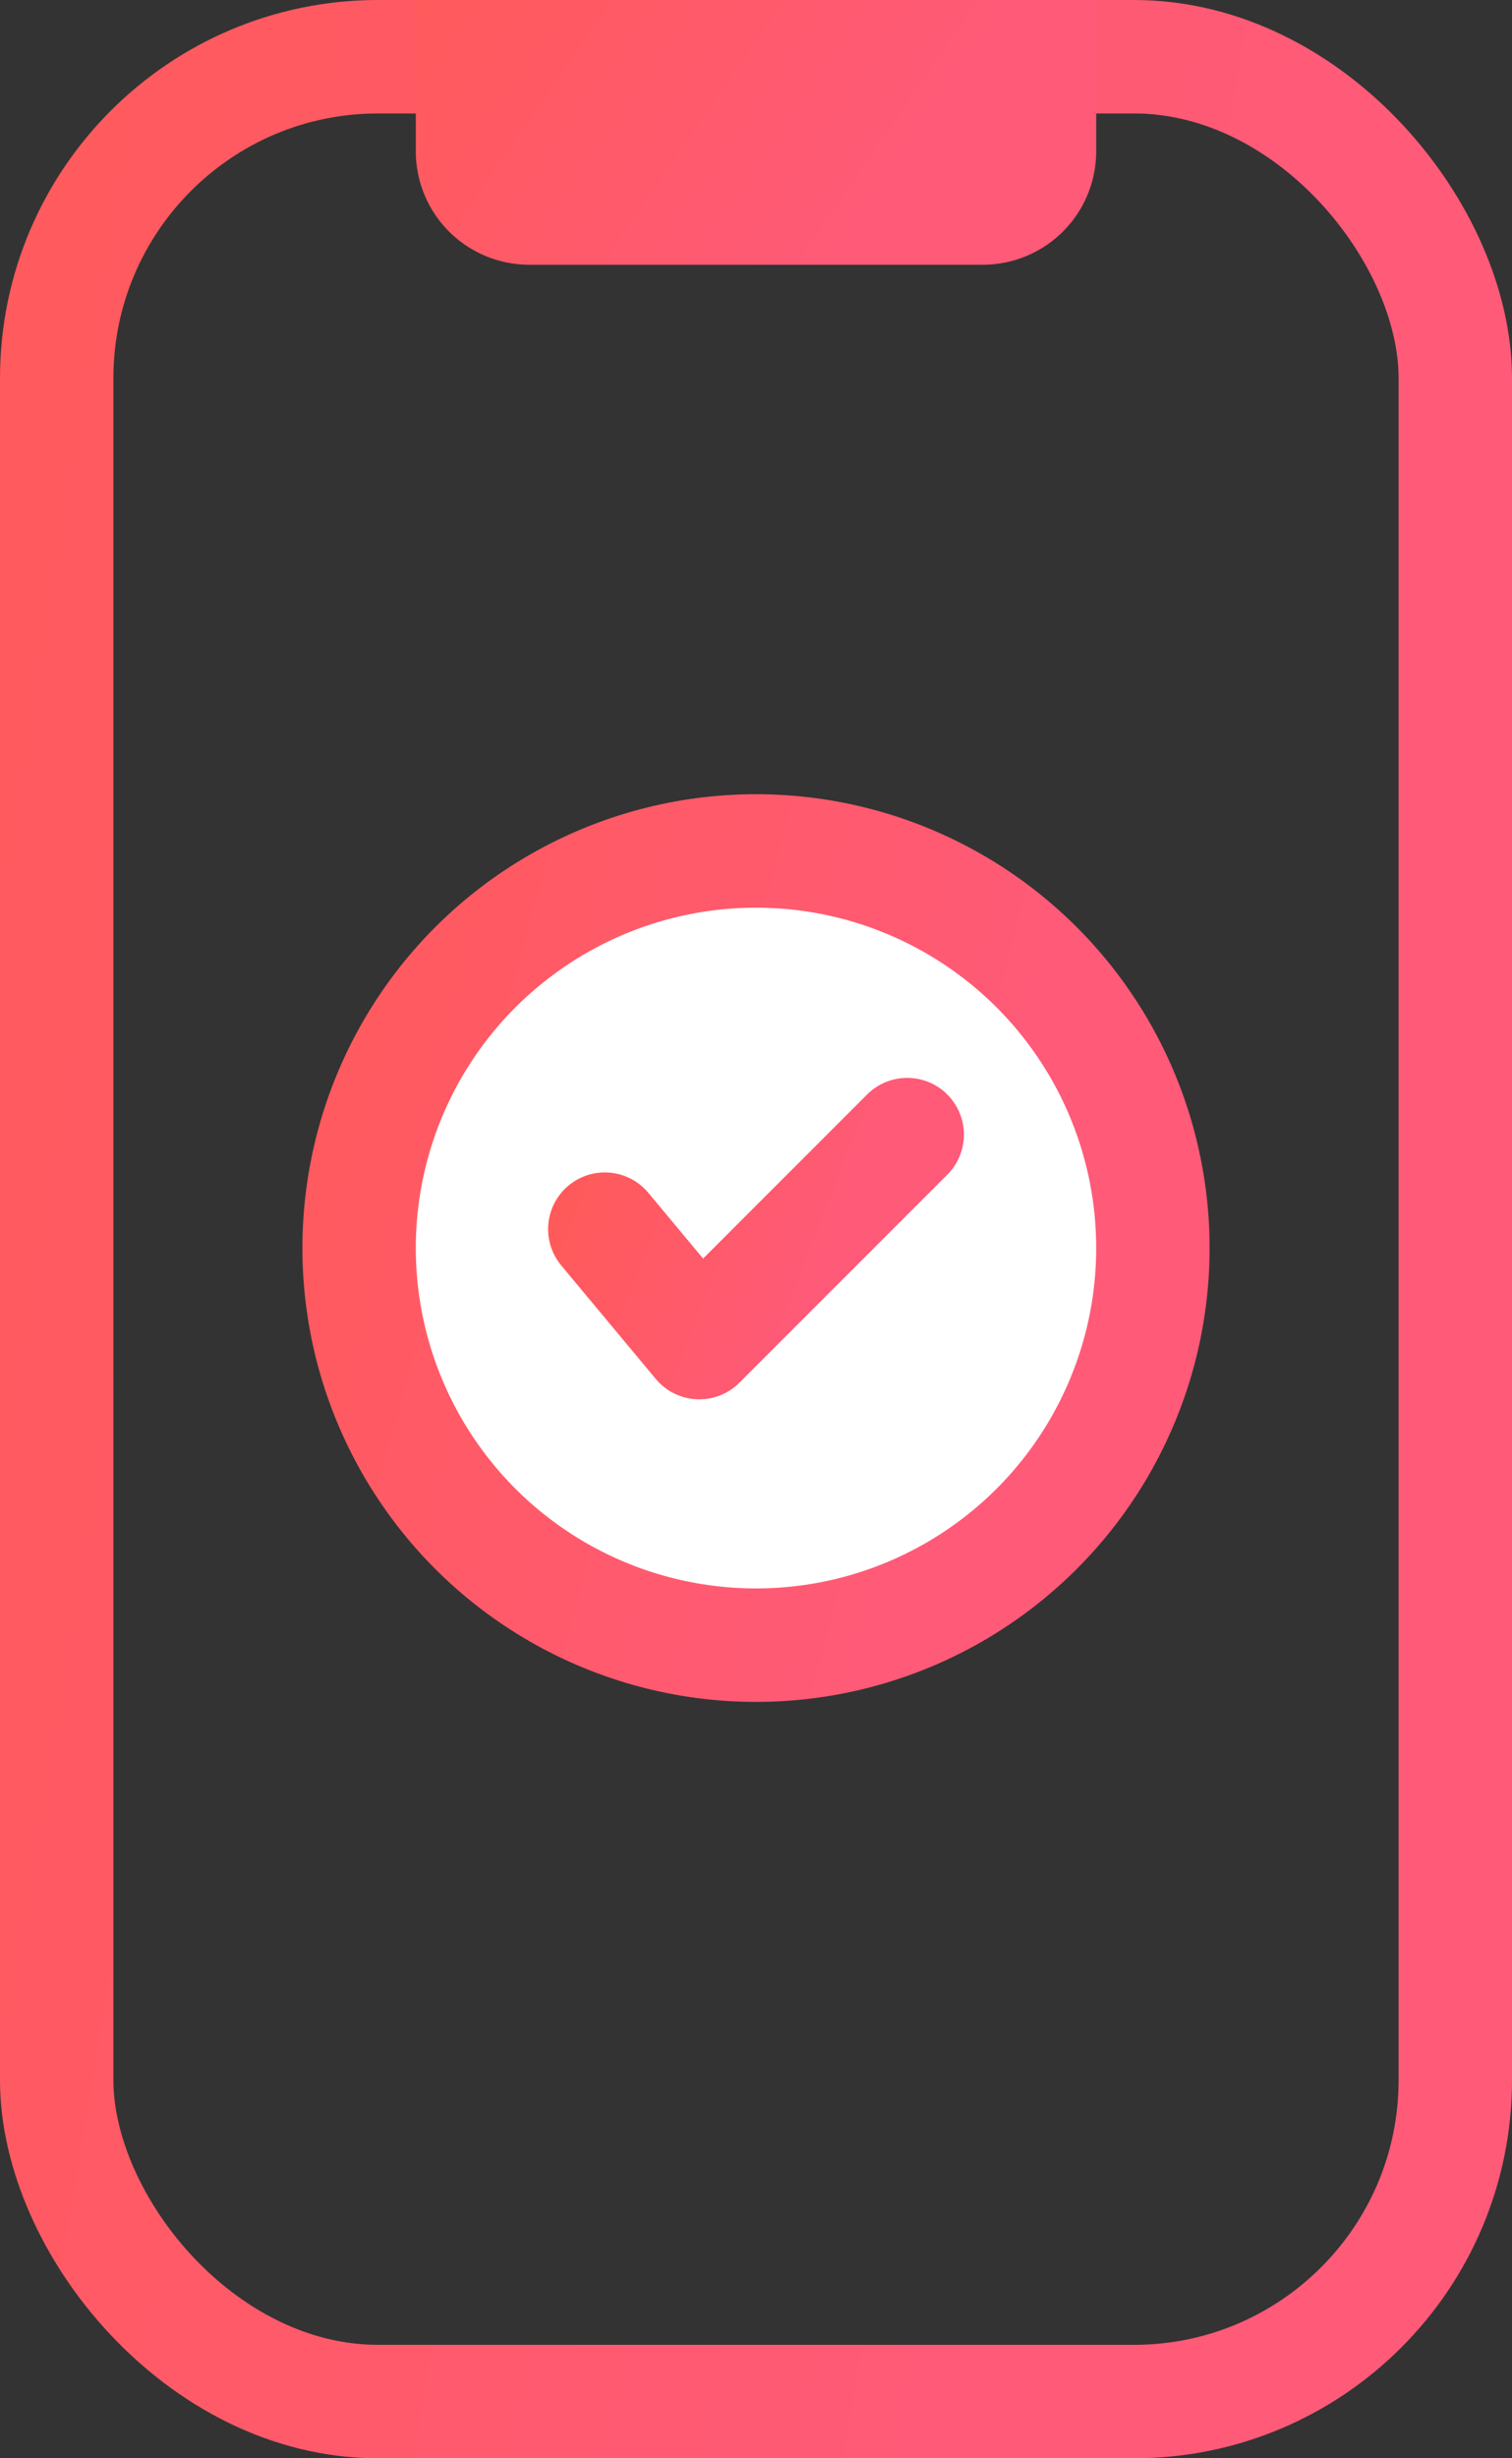<svg width="40" height="65" fill="none" xmlns="http://www.w3.org/2000/svg"><rect width="100%" height="100%" fill="#333333" stroke="none"/><rect x="1.5" y="1.5" width="37" height="62" rx="8.5" stroke="url(#paint0_linear)" stroke-width="3"/><path d="M13 2h14v2a1 1 0 01-1 1H14a1 1 0 01-1-1V2z" stroke="url(#paint1_linear)" stroke-width="4"/><circle cx="20" cy="33" r="10.5" fill="#fff" stroke="url(#paint2_linear)" stroke-width="3"/><path d="M16 32.5l2.5 3L24 30" stroke="url(#paint3_linear)" stroke-width="3" stroke-linecap="round" stroke-linejoin="round"/><defs><linearGradient id="paint0_linear" x1="28.285" y1="48.117" x2="-8.706" y2="42.006" gradientUnits="userSpaceOnUse"><stop stop-color="#FF5A78"/><stop offset="1" stop-color="#FF5A5A"/></linearGradient><linearGradient id="paint1_linear" x1="23.728" y1="5.182" x2="12.147" y2="-2.813" gradientUnits="userSpaceOnUse"><stop stop-color="#FF5A78"/><stop offset="1" stop-color="#FF5A5A"/></linearGradient><linearGradient id="paint2_linear" x1="24.971" y1="38.766" x2="3.704" y2="33.057" gradientUnits="userSpaceOnUse"><stop stop-color="#FF5A78"/><stop offset="1" stop-color="#FF5A5A"/></linearGradient><linearGradient id="paint3_linear" x1="21.657" y1="34.072" x2="15.063" y2="31.496" gradientUnits="userSpaceOnUse"><stop stop-color="#FF5A78"/><stop offset="1" stop-color="#FF5A5A"/></linearGradient></defs></svg>